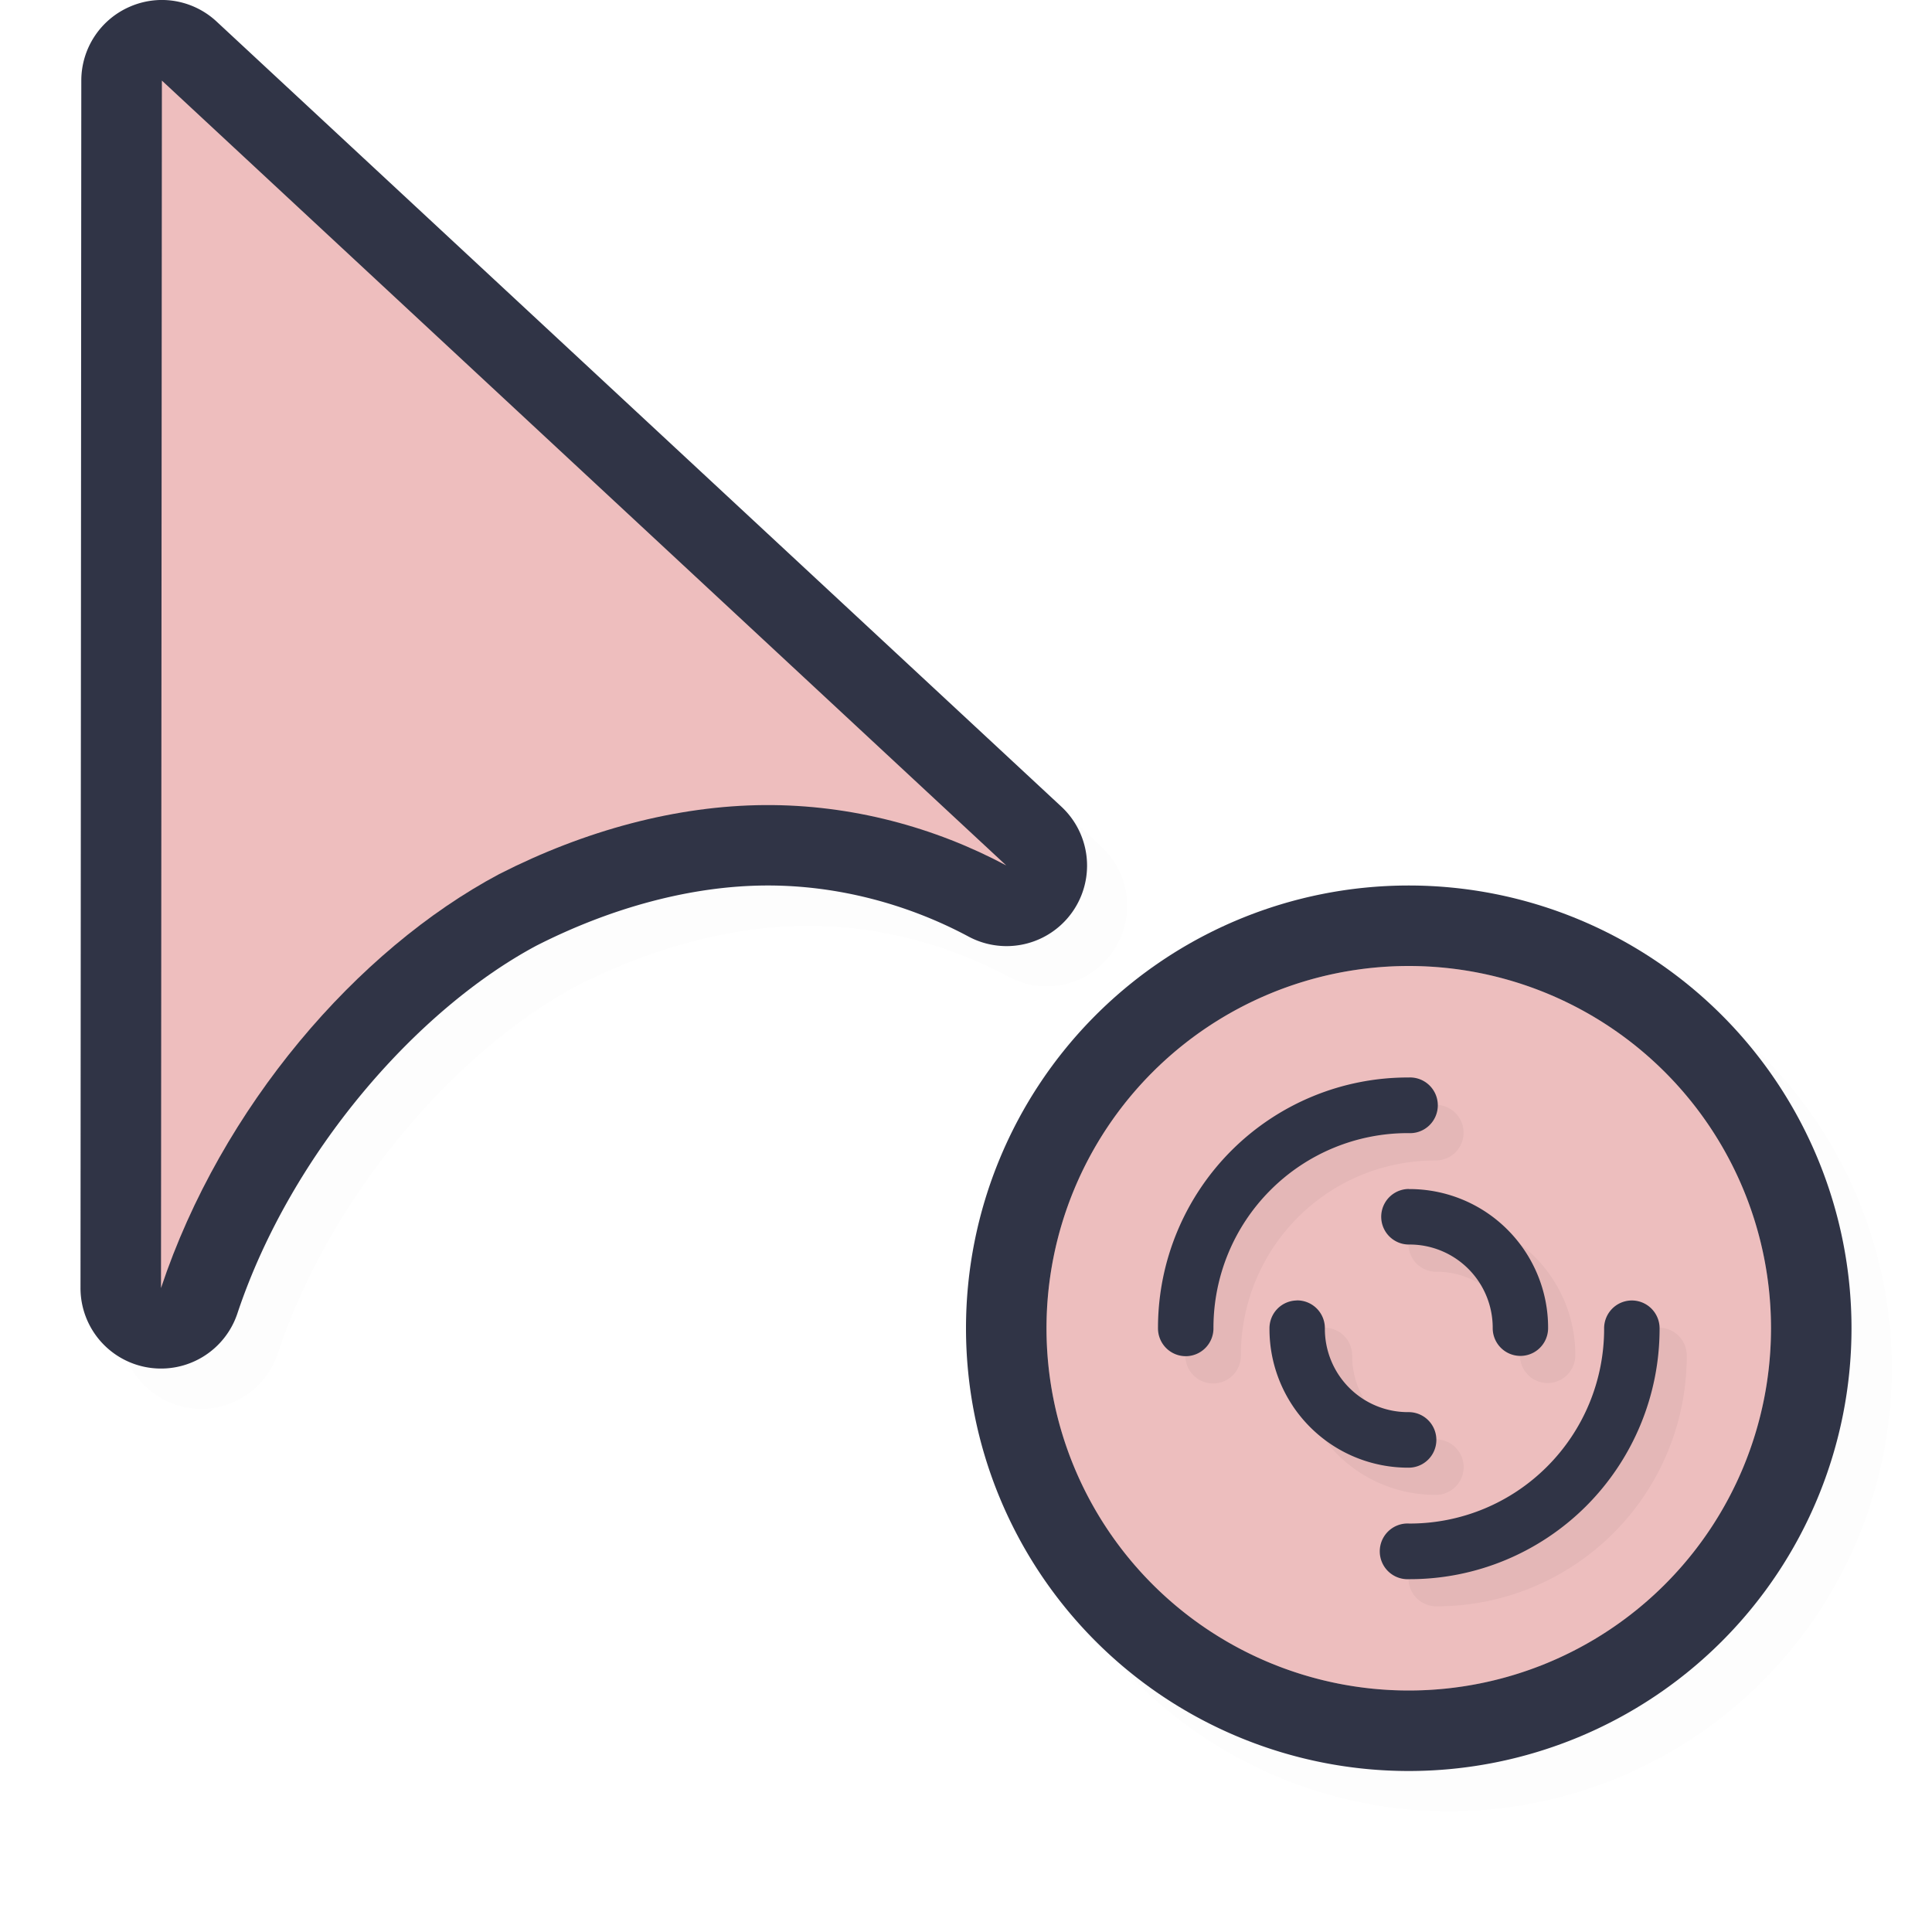 <?xml version="1.0" encoding="UTF-8" standalone="no"?>
<svg
   id="svg5327"
   width="24"
   height="24"
   version="1.1"
   sodipodi:docname="progress-01_24.svg"
   inkscape:version="1.1.2 (0a00cf5339, 2022-02-04)"
   xmlns:inkscape="http://www.inkscape.org/namespaces/inkscape"
   xmlns:sodipodi="http://sodipodi.sourceforge.net/DTD/sodipodi-0.dtd"
   xmlns:xlink="http://www.w3.org/1999/xlink"
   xmlns="http://www.w3.org/2000/svg"
   xmlns:svg="http://www.w3.org/2000/svg">
  <sodipodi:namedview
     id="namedview23"
     pagecolor="#ffffff"
     bordercolor="#666666"
     borderopacity="1.0"
     inkscape:pageshadow="2"
     inkscape:pageopacity="0.0"
     inkscape:pagecheckerboard="0"
     showgrid="false"
     inkscape:snap-global="true"
     inkscape:zoom="24.480037"
     inkscape:cx="15.400304"
     inkscape:cy="11.356192"
     inkscape:window-width="1896"
     inkscape:window-height="1020"
     inkscape:window-x="9"
     inkscape:window-y="45"
     inkscape:window-maximized="1"
     inkscape:current-layer="svg5327"
     inkscape:snap-bbox="true"
     inkscape:snap-bbox-midpoints="true">
    <inkscape:grid
       type="xygrid"
       id="grid1390" />
  </sodipodi:namedview>
  <defs
     id="defs5329">
    <linearGradient
       id="linearGradient830">
      <stop
         id="stop826"
         style="stop-color:#ffffff;stop-opacity:1"
         offset="0" />
      <stop
         id="stop828"
         style="stop-color:#ffffff;stop-opacity:0"
         offset="1" />
    </linearGradient>
    <linearGradient
       id="linearGradient832"
       x1="21"
       x2="25"
       y1="16"
       y2="28"
       gradientUnits="userSpaceOnUse"
       xlink:href="#linearGradient830"
       gradientTransform="matrix(0.692,0,0,0.692,1.923,0.923)" />
    <filter
       id="filter836"
       style="color-interpolation-filters:sRGB"
       width="1.144"
       height="1.144"
       x="-0.072"
       y="-0.072">
      <feGaussianBlur
         id="feGaussianBlur838"
         stdDeviation=".45" />
    </filter>
    <filter
       id="filter839"
       style="color-interpolation-filters:sRGB"
       width="1.136"
       height="1.153"
       x="-0.068"
       y="-0.076">
      <feGaussianBlur
         id="feGaussianBlur841"
         stdDeviation=".255" />
    </filter>
    <filter
       id="filter914"
       style="color-interpolation-filters:sRGB"
       width="1.171"
       height="1.124"
       x="-0.085"
       y="-0.062">
      <feGaussianBlur
         id="feGaussianBlur916"
         stdDeviation=".57" />
    </filter>
    <filter
       inkscape:collect="always"
       style="color-interpolation-filters:sRGB"
       id="filter1480"
       x="-0.024"
       y="-0.024"
       width="1.047"
       height="1.047">
      <feGaussianBlur
         inkscape:collect="always"
         stdDeviation="0.216"
         id="feGaussianBlur1482" />
    </filter>
    <linearGradient
       id="linearGradient832-3"
       x1="21"
       x2="25"
       y1="16"
       y2="28"
       gradientUnits="userSpaceOnUse"
       xlink:href="#linearGradient830"
       gradientTransform="matrix(0.692,0,0,0.692,1.923,0.923)" />
    <filter
       id="filter844"
       style="color-interpolation-filters:sRGB"
       width="1.144"
       height="1.144"
       x="-0.072"
       y="-0.072">
      <feGaussianBlur
         id="feGaussianBlur846"
         stdDeviation=".27" />
    </filter>
  </defs>
  <path
     id="path1439"
     style="color:#000000;fill:#000000;fill-opacity:1;stroke-linecap:round;stroke-linejoin:round;-inkscape-stroke:none;opacity:0.1;filter:url(#filter1480)"
     d="m 2.486,0.5 a 1,1 0 0 0 -0.375,0.084 A 1,1 0 0 0 1.51,1.5 l -0.01,15 a 1,1 0 0 0 1.949,0.316 C 4.111,14.831 5.675,13.042 7.166,12.246 8.107,11.768 9.096,11.506 10.006,11.5 c 0.897,-0.006 1.776,0.233 2.523,0.633 a 1,1 0 0 0 1.152,-1.615 L 3.191,0.768 A 1,1 0 0 0 2.486,0.5 Z m 15.514,11 a 5.5,5.5 0 0 0 -5.5,5.5 5.5,5.5 0 0 0 5.5,5.5 5.5,5.5 0 0 0 5.5,-5.5 5.5,5.5 0 0 0 -5.5,-5.5 z" />
  <path
     id="path1725"
     style="color:#000000;fill:#303446;stroke-linecap:round;stroke-linejoin:round;-inkscape-stroke:none;fill-opacity:1"
     d="M 1.986 0 A 1 1 0 0 0 1.611 0.084 A 1 1 0 0 0 1.01 1 L 1 16 A 1 1 0 0 0 2.949 16.316 C 3.611 14.331 5.175 12.542 6.666 11.746 C 7.607 11.268 8.596 11.006 9.506 11 C 10.403 10.994 11.281 11.233 12.029 11.633 A 1 1 0 0 0 13.182 10.018 L 2.691 0.268 A 1 1 0 0 0 1.986 0 z " />
  <path
     id="path840"
     style="fill:#303446;fill-opacity:1;stroke:none;stroke-width:2;stroke-linecap:round;stroke-linejoin:round;stroke-miterlimit:4;stroke-dasharray:none;stroke-opacity:1"
     d="M 23,16.5 A 5.5,5.5 0 0 1 17.5,22 5.5,5.5 0 0 1 12,16.5 5.5,5.5 0 0 1 17.5,11 5.5,5.5 0 0 1 23,16.5 Z" />
  <path
     id="path823"
     style="fill:#EEBEBE;fill-opacity:1;stroke:none;stroke-width:1.259;stroke-linecap:round;stroke-linejoin:round;stroke-miterlimit:4;stroke-dasharray:none;stroke-opacity:1"
     d="M 2.011,1.001 2,16.001 c 0.75,-2.25 2.435,-4.203 4.202,-5.143 1.065,-0.543 2.203,-0.85 3.298,-0.857 1.077,-0.007 2.113,0.276 3,0.75 z" />
  <path
     id="path839-5"
     style="fill:#EEBEBE;fill-opacity:1;stroke:none;stroke-width:1.636;stroke-linecap:round;stroke-linejoin:round;stroke-miterlimit:4;stroke-dasharray:none;stroke-opacity:1"
     d="M 22,16.5 A 4.5,4.5 0 0 1 17.5,21 4.5,4.5 0 0 1 13,16.5 4.5,4.5 0 0 1 17.5,12 4.5,4.5 0 0 1 22,16.5 Z" />
  <path
     id="path824-3"
     style="opacity:0.2;fill:#EEBEBE;fill-opacity:1;stroke:none;stroke-width:1.636;stroke-linecap:round;stroke-linejoin:round;stroke-miterlimit:4;stroke-dasharray:none;stroke-opacity:1"
     d="M 22,16.5 A 4.5,4.5 0 0 1 17.5,21 4.5,4.5 0 0 1 13,16.5 4.5,4.5 0 0 1 17.5,12 4.5,4.5 0 0 1 22,16.5 Z" />
  <path
     id="path843"
     style="color:#000000;font-style:normal;font-variant:normal;font-weight:normal;font-stretch:normal;font-size:medium;line-height:normal;font-family:sans-serif;font-variant-ligatures:normal;font-variant-position:normal;font-variant-caps:normal;font-variant-numeric:normal;font-variant-alternates:normal;font-feature-settings:normal;text-indent:0;text-align:start;text-decoration:none;text-decoration-line:none;text-decoration-style:solid;text-decoration-color:#000000;letter-spacing:normal;word-spacing:normal;text-transform:none;writing-mode:lr-tb;direction:ltr;text-orientation:mixed;dominant-baseline:auto;baseline-shift:baseline;text-anchor:start;white-space:normal;shape-padding:0;clip-rule:nonzero;display:inline;overflow:visible;visibility:visible;opacity:0.2;isolation:auto;mix-blend-mode:normal;color-interpolation:sRGB;color-interpolation-filters:linearRGB;solid-color:#000000;solid-opacity:1;vector-effect:none;fill:#000000;fill-opacity:1;fill-rule:nonzero;stroke:none;stroke-width:0.997;stroke-linecap:round;stroke-linejoin:round;stroke-miterlimit:4;stroke-dasharray:none;stroke-dashoffset:0;stroke-opacity:1;filter:url(#filter844);color-rendering:auto;image-rendering:auto;shape-rendering:auto;text-rendering:auto;enable-background:accumulate"
     d="m 22.998,18.5 c -1.191,-0.004 -2.336,0.468 -3.18,1.311 -0.844,0.843 -1.318,1.988 -1.318,3.182 a 0.498,0.499 0 0 0 0.506,0.508 0.498,0.499 0 0 0 0.49,-0.508 c 0,-0.929 0.369,-1.819 1.025,-2.475 0.656,-0.656 1.546,-1.023 2.473,-1.02 a 0.498,0.499 0 1 0 0.004,-0.998 z m 0.002,2 a 0.498,0.498 0 1 0 0.006,0.996 c 0.398,-0.002 0.781,0.154 1.062,0.436 0.282,0.281 0.439,0.664 0.438,1.062 a 0.497,0.498 0 1 0 0.994,0.002 c 0.002,-0.664 -0.261,-1.301 -0.731,-1.77 -0.469,-0.469 -1.107,-0.73 -1.77,-0.727 z m -2.01,2 a 0.497,0.498 0 0 0 -0.49,0.504 c -0.002,0.664 0.261,1.301 0.73,1.77 0.469,0.469 1.107,0.73 1.77,0.727 a 0.498,0.498 0 1 0 -0.006,-0.996 c -0.398,0.002 -0.781,-0.154 -1.062,-0.436 -0.282,-0.281 -0.439,-0.664 -0.438,-1.062 a 0.497,0.498 0 0 0 -0.504,-0.506 z m 6.004,0 a 0.498,0.499 0 0 0 -0.49,0.508 c 0,0.929 -0.369,1.819 -1.025,2.475 -0.656,0.656 -1.546,1.023 -2.473,1.02 a 0.498,0.499 0 1 0 -0.004,0.998 c 1.191,0.004 2.336,-0.468 3.18,-1.311 0.844,-0.843 1.318,-1.988 1.318,-3.182 a 0.498,0.499 0 0 0 -0.506,-0.508 z"
     transform="matrix(0.692,0,0,0.692,1.923,0.923)" />
  <path
     id="path826"
     style="color:#000000;font-style:normal;font-variant:normal;font-weight:normal;font-stretch:normal;font-size:medium;line-height:normal;font-family:sans-serif;font-variant-ligatures:normal;font-variant-position:normal;font-variant-caps:normal;font-variant-numeric:normal;font-variant-alternates:normal;font-feature-settings:normal;text-indent:0;text-align:start;text-decoration:none;text-decoration-line:none;text-decoration-style:solid;text-decoration-color:#000000;letter-spacing:normal;word-spacing:normal;text-transform:none;writing-mode:lr-tb;direction:ltr;text-orientation:mixed;dominant-baseline:auto;baseline-shift:baseline;text-anchor:start;white-space:normal;shape-padding:0;clip-rule:nonzero;display:inline;overflow:visible;visibility:visible;isolation:auto;mix-blend-mode:normal;color-interpolation:sRGB;color-interpolation-filters:linearRGB;solid-color:#000000;solid-opacity:1;vector-effect:none;fill:#303446;fill-opacity:1;fill-rule:nonzero;stroke:none;stroke-width:0.69;stroke-linecap:round;stroke-linejoin:round;stroke-miterlimit:4;stroke-dasharray:none;stroke-dashoffset:0;stroke-opacity:1;color-rendering:auto;image-rendering:auto;shape-rendering:auto;text-rendering:auto;enable-background:accumulate"
     d="m 17.499,13.385 c -0.825,-0.003 -1.617,0.324 -2.201,0.907 -0.584,0.584 -0.913,1.376 -0.913,2.203 a 0.345,0.346 0 0 0 0.35,0.352 0.345,0.346 0 0 0 0.339,-0.352 c 0,-0.643 0.255,-1.259 0.71,-1.713 0.454,-0.454 1.07,-0.708 1.712,-0.706 a 0.345,0.346 0 1 0 0.003,-0.691 z m 0.001,1.385 a 0.344,0.345 0 1 0 0.004,0.69 c 0.276,-0.002 0.541,0.107 0.736,0.302 0.195,0.195 0.304,0.46 0.303,0.736 a 0.344,0.345 0 1 0 0.688,0.001 c 0.002,-0.459 -0.181,-0.901 -0.506,-1.225 -0.325,-0.325 -0.766,-0.505 -1.225,-0.503 z m -1.391,1.385 a 0.344,0.345 0 0 0 -0.339,0.349 c -0.002,0.459 0.181,0.901 0.506,1.225 0.325,0.325 0.766,0.505 1.225,0.503 a 0.344,0.345 0 1 0 -0.004,-0.69 c -0.276,0.002 -0.541,-0.107 -0.736,-0.302 -0.195,-0.195 -0.304,-0.46 -0.303,-0.736 a 0.344,0.345 0 0 0 -0.349,-0.35 z m 4.157,0 a 0.345,0.346 0 0 0 -0.339,0.352 c 0,0.643 -0.255,1.259 -0.71,1.713 -0.454,0.454 -1.07,0.708 -1.712,0.706 a 0.345,0.346 0 1 0 -0.003,0.691 c 0.825,0.003 1.617,-0.324 2.201,-0.907 0.584,-0.584 0.913,-1.376 0.913,-2.203 a 0.345,0.346 0 0 0 -0.35,-0.352 z" />
</svg>
